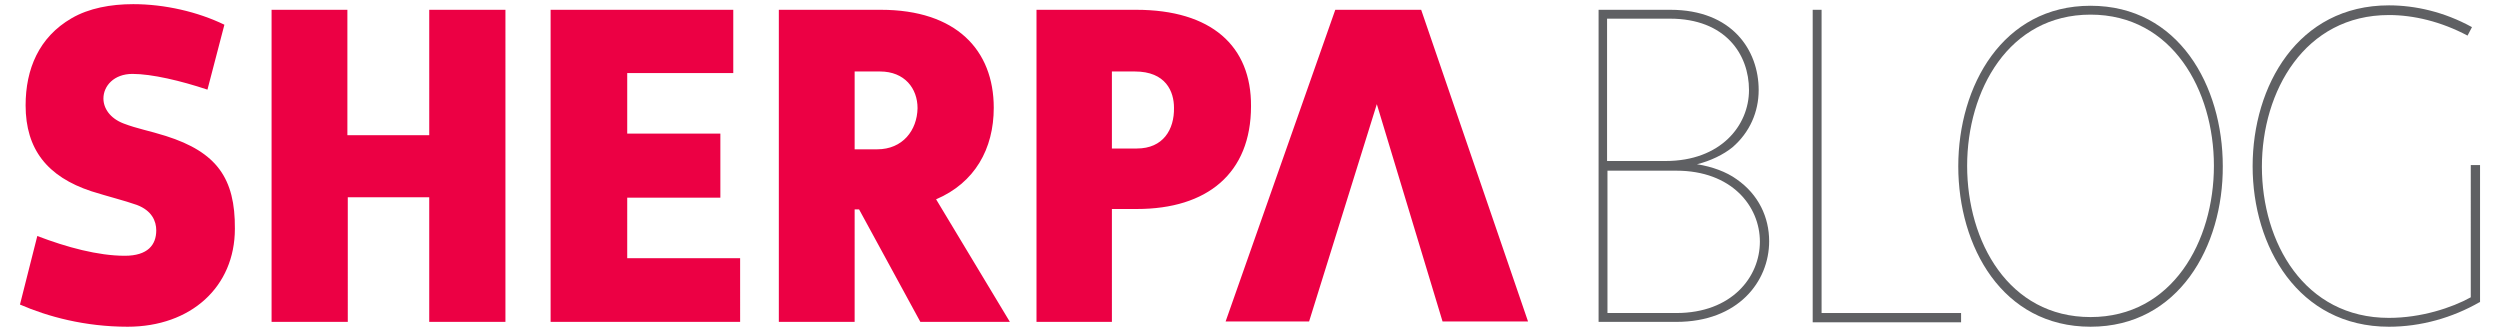 <?xml version="1.0" encoding="utf-8"?>
<!-- Generator: Adobe Illustrator 16.0.0, SVG Export Plug-In . SVG Version: 6.00 Build 0)  -->
<!DOCTYPE svg PUBLIC "-//W3C//DTD SVG 1.1//EN" "http://www.w3.org/Graphics/SVG/1.1/DTD/svg11.dtd">
<svg version="1.1" id="Layer_1" xmlns="http://www.w3.org/2000/svg" xmlns:xlink="http://www.w3.org/1999/xlink" x="0px" y="0px"
	 width="612px" height="81px" viewBox="0 -1.017 612 81" enable-background="new 0 -1.017 612 81" xml:space="preserve">
<g>
	<g>
		<g>
			<path fill="#EC0044" d="M40.62,32.276c-4.048-1.283-7.009-1.776-10.364-3.06c-3.356-1.283-4.937-3.751-4.937-6.12
				c0-3.061,2.566-6.021,7.107-6.021c4.738,0,11.845,1.679,18.36,3.851l4.146-15.893c-6.515-3.159-14.609-5.034-22.308-5.034
				c-5.528,0-10.858,0.987-15.104,3.455C9.526,8.093,6.269,15.891,6.269,24.774c0,10.76,5.331,17.473,16.09,21.025
				c4.047,1.281,8.095,2.27,11.154,3.355c3.652,1.381,4.738,3.947,4.738,6.219c0,3.555-2.073,6.221-7.7,6.221
				c-6.515,0-14.214-2.074-21.42-4.838L4.886,73.536c6.811,2.961,15.893,5.43,26.354,5.43c15.498,0,26.258-9.771,26.258-23.984
				C57.598,42.642,53.058,36.226,40.62,32.276z M105.078,32.079H85.04V1.381H66.481v76.401h18.656V47.28h19.939v30.502h18.655V1.381
				h-18.655L105.078,32.079L105.078,32.079z M153.544,47.38h22.802V31.685h-22.802V16.877h25.961V1.38h-44.716v76.402h46.394V62.187
				h-27.639V47.38L153.544,47.38z M243.271,25.366c0-14.115-9.18-23.985-27.639-23.985h-24.973v76.401h18.557V50.243h1.086
				l15.004,27.539h21.914l-18.064-30.008C238.632,43.728,243.271,35.436,243.271,25.366z M214.744,35.534h-5.528V16.482h6.219
				c6.021,0,9.18,4.146,9.18,8.983C224.517,30.895,220.963,35.534,214.744,35.534z M278.115,1.381h-24.381v76.401h18.459V50.144
				h6.12c17.176,0,27.936-8.688,27.936-25.171C306.347,10.265,296.574,1.381,278.115,1.381z M278.313,35.336h-6.12V16.482h5.626
				c7.602,0,9.575,4.936,9.575,8.884C287.493,30.697,284.729,35.336,278.313,35.336z M347.903,1.381h-21.025l-26.85,76.302h20.436
				l16.582-53.204l16.091,53.204h20.927L347.903,1.381z"/>
		</g>
	</g>
	<path fill="#5F6063" d="M391.236,1.381h17.669c15.104,0,21.618,9.87,21.618,19.643c0,5.331-2.172,10.365-6.417,14.017
		c-2.171,1.777-5.429,3.356-8.686,4.146c3.75,0.592,7.204,1.875,9.673,3.652c5.43,3.752,7.996,9.377,7.996,15.199
		c0,9.871-7.603,19.742-22.704,19.742h-19.051V1.379L391.236,1.381L391.236,1.381z M393.507,38.396h14.214
		c13.522,0,20.434-8.688,20.434-17.373s-5.726-17.471-19.348-17.471h-15.397v34.844H393.507z M393.507,40.669V75.61h16.879
		c13.521,0,20.434-8.785,20.434-17.471c0-8.689-6.91-17.373-20.434-17.373h-16.879V40.669z"/>
	<path fill="#5F6063" d="M445.922,1.381V75.61h34.151v2.271h-36.325v-76.5L445.922,1.381L445.922,1.381z"/>
	<path fill="#5F6063" d="M511.761,78.966c-21.617,0-32.376-19.645-32.376-39.287c0-19.644,10.855-39.286,32.376-39.286
		c21.618,0,32.377,19.643,32.377,39.286C544.236,59.226,533.379,78.966,511.761,78.966z M511.761,2.565
		c-20.038,0-30.205,18.558-30.205,37.016c0,18.559,10.167,37.018,30.205,37.018s30.205-18.559,30.205-37.018
		S531.799,2.565,511.761,2.565z"/>
	<path fill="#5F6063" d="M607.016,72.946c-6.712,3.852-14.411,6.021-22.209,6.021c-22.21,0-33.364-19.645-33.364-39.287
		c0-19.644,11.058-39.386,33.364-39.386c6.416,0,13.521,1.58,20.334,5.331l-1.086,2.073c-6.517-3.455-13.229-5.034-19.248-5.034
		c-20.631,0-31.094,18.656-31.094,37.115c0,18.559,10.362,37.02,31.094,37.02c7.896,0,15.396-2.471,20.038-5.035V39.388h2.27V72.95
		h-0.099V72.946L607.016,72.946z"/>
</g>
</svg>

